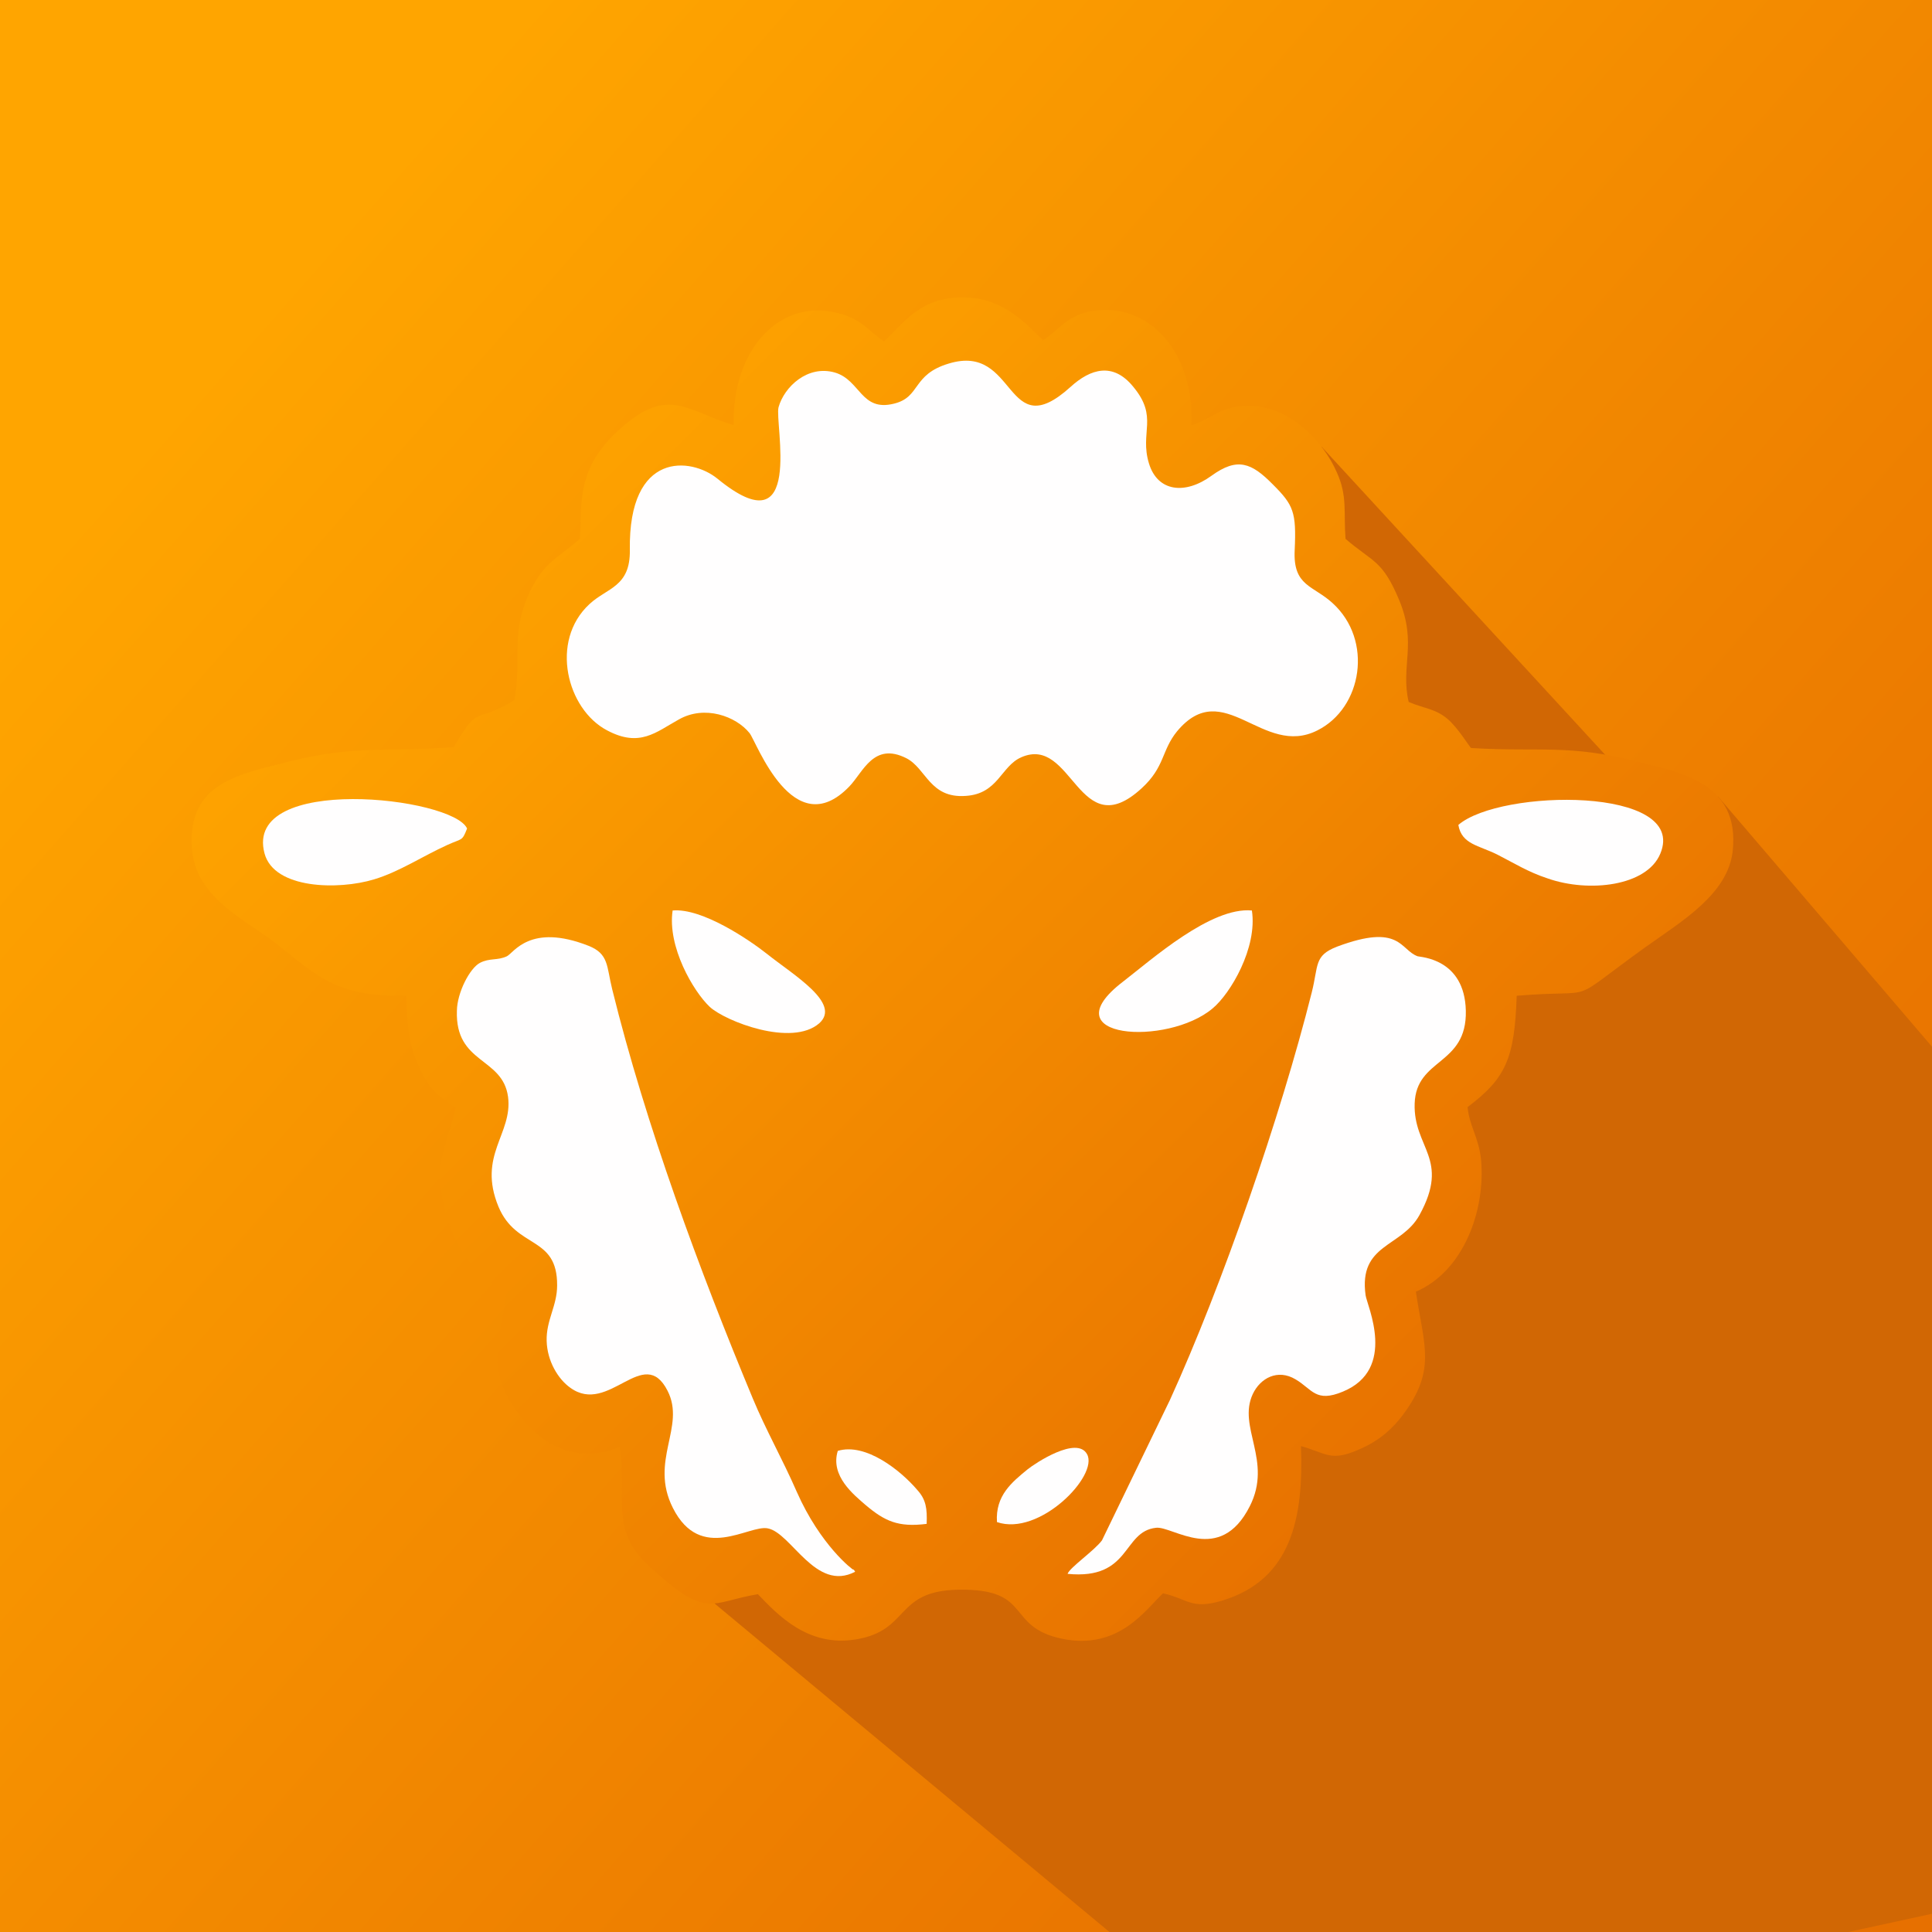 <?xml version="1.0" encoding="UTF-8"?>
<!DOCTYPE svg PUBLIC "-//W3C//DTD SVG 1.1//EN" "http://www.w3.org/Graphics/SVG/1.1/DTD/svg11.dtd">
<!-- Creator: CorelDRAW 2021 (64-Bit) -->
<svg xmlns="http://www.w3.org/2000/svg" xml:space="preserve" width="192px" height="192px" version="1.1" style="shape-rendering:geometricPrecision; text-rendering:geometricPrecision; image-rendering:optimizeQuality; fill-rule:evenodd; clip-rule:evenodd"
viewBox="0 0 64.57 64.57"
 xmlns:xlink="http://www.w3.org/1999/xlink"
 xmlns:xodm="http://www.corel.com/coreldraw/odm/2003">
 <rect x="0" y="0" width="64.57" height="64.57" fill="#333333" stroke="none"/>
 <defs>
  <style type="text/css">
   <![CDATA[
    .fil2 {fill:none}
    .fil1 {fill:#D16704}
    .fil4 {fill:#FFFEFE}
    .fil3 {fill:url(#id1)}
    .fil0 {fill:url(#id2)}
   ]]>
  </style>
   <clipPath id="id0">
    <path d="M0 0l64.57 0 0 64.57 -64.57 0 0 -64.57z"/>
   </clipPath>
  <linearGradient id="id1" gradientUnits="userSpaceOnUse" x1="15.18" y1="15.23" x2="49.15" y2="49.55">
   <stop offset="0" style="stop-opacity:1; stop-color:orange"/>
   <stop offset="1" style="stop-opacity:1; stop-color:#E77000"/>
  </linearGradient>
  <linearGradient id="id2" gradientUnits="userSpaceOnUse" xlink:href="#id1" x1="8.06" y1="10.95" x2="56.52" y2="53.62">
  </linearGradient>
 </defs>
 <g id="Layer_x0020_1">
  <polygon class="fil0" points="0,0 64.57,0 64.57,64.57 0,64.57 "/>
  <g style="clip-path:url(#id0)">
   <g id="_2215073265904">
    <polygon id="_1" class="fil1" points="44.17,14.93 57.13,29.01 57.41,26.61 65.5,36.07 65.5,38.11 65.63,38.24 65.63,63.73 42.2,68.83 23.88,53.59 "/>
   </g>
  </g>
  <polygon class="fil2" points="0,0 64.57,0 64.57,64.57 0,64.57 "/>
  <path class="fil3" d="M29.55 11.41c-0.51,-0.33 -0.72,-0.73 -1.52,-0.94 -1.96,-0.53 -3.57,1.21 -3.51,3.74 -1.58,-0.48 -2.17,-1.31 -3.76,0.09 -1.53,1.34 -1.3,2.52 -1.38,3.71 -0.84,0.72 -1.27,0.82 -1.76,1.97 -0.54,1.26 -0.18,2.1 -0.43,3.42 -1.34,0.82 -1.17,0.09 -2.02,1.57 -2.16,0.16 -3.33,-0.07 -5.5,0.48 -1.69,0.43 -3.38,0.71 -3.26,2.86 0.1,1.69 1.78,2.42 2.8,3.21 1.36,1.06 1.98,1.81 4.38,1.76 -0.01,0.84 0.07,1.6 0.38,2.3 0.38,0.87 0.61,0.98 1.26,1.44 -0.33,1.42 -0.8,1.91 -0.32,3.58 0.34,1.2 1.11,2.22 2.02,2.57 -0.24,1.76 -0.73,2.61 0.45,4.15 0.7,0.91 1.82,1.64 3.33,1.04 0.27,1.71 -0.36,2.74 0.97,3.97 1.97,1.82 2.02,1.22 3.65,0.95 0.65,0.67 1.66,1.78 3.28,1.51 1.82,-0.3 1.28,-1.63 3.43,-1.66 2.5,-0.04 1.54,1.24 3.46,1.64 1.9,0.39 2.8,-0.99 3.37,-1.52 0.84,0.19 0.94,0.55 1.96,0.25 2.34,-0.7 2.74,-2.78 2.65,-5.17 0.86,0.24 0.99,0.54 1.97,0.1 0.67,-0.29 1.12,-0.71 1.45,-1.16 1.1,-1.49 0.7,-2.26 0.42,-4.1 1.61,-0.69 2.33,-2.74 2.18,-4.4 -0.07,-0.74 -0.4,-1.15 -0.45,-1.77 1.27,-0.96 1.57,-1.61 1.64,-3.72 2.89,-0.24 1.54,0.36 4.31,-1.63 1.22,-0.87 2.75,-1.77 2.91,-3.21 0.24,-2.31 -1.79,-2.62 -3.16,-2.98 -2.34,-0.6 -3.26,-0.32 -5.58,-0.46 -0.06,-0.03 -0.43,-0.67 -0.8,-0.98 -0.41,-0.34 -0.78,-0.34 -1.29,-0.56 -0.28,-1.19 0.29,-1.95 -0.32,-3.41 -0.56,-1.34 -0.87,-1.25 -1.79,-2.04 -0.07,-0.9 0.07,-1.42 -0.29,-2.22 -0.47,-1.08 -1.58,-2.18 -2.84,-2.22 -1.03,-0.04 -1.26,0.39 -2.02,0.65 0.11,-2.62 -1.6,-4.21 -3.45,-3.8 -0.75,0.17 -1.06,0.68 -1.51,0.95 -0.54,-0.51 -1.28,-1.39 -2.58,-1.43 -1.49,-0.05 -2.07,0.84 -2.73,1.47z"/>
  <path class="fil4" d="M31.71 12.15c-1.24,0.37 -0.93,1.12 -1.83,1.34 -1.11,0.28 -1.12,-0.79 -1.98,-1.04 -0.91,-0.26 -1.69,0.48 -1.88,1.16 -0.14,0.53 0.88,4.78 -2.04,2.39 -0.88,-0.72 -2.98,-0.94 -2.93,2.38 0.02,1.24 -0.76,1.26 -1.35,1.81 -1.34,1.24 -0.75,3.52 0.59,4.22 1.09,0.58 1.63,0.06 2.39,-0.36 0.87,-0.5 1.92,-0.11 2.37,0.45 0.23,0.28 1.46,3.74 3.34,1.78 0.46,-0.48 0.81,-1.49 1.9,-0.94 0.67,0.34 0.78,1.35 1.99,1.26 1.08,-0.07 1.17,-0.99 1.85,-1.29 1.73,-0.76 1.91,2.97 4.02,1.04 0.79,-0.72 0.66,-1.26 1.19,-1.91 1.56,-1.87 2.86,0.9 4.69,-0.03 1.5,-0.75 1.87,-3.01 0.51,-4.25 -0.65,-0.6 -1.33,-0.56 -1.27,-1.77 0.06,-1.28 -0.04,-1.51 -0.73,-2.2 -0.71,-0.72 -1.18,-0.92 -2.05,-0.29 -0.88,0.64 -1.8,0.54 -2.09,-0.41 -0.32,-1.05 0.33,-1.54 -0.53,-2.57 -0.67,-0.82 -1.42,-0.6 -2.09,0.01 -2.21,2 -1.77,-1.48 -4.07,-0.78z"/>
  <path class="fil4" d="M28.58 52.53c-0.02,-0.03 -0.05,-0.09 -0.06,-0.07 -0.01,0.02 -1.1,-0.81 -1.89,-2.6 -0.48,-1.1 -1.03,-2.06 -1.47,-3.12 -1.77,-4.25 -3.58,-9.14 -4.7,-13.68 -0.19,-0.77 -0.11,-1.18 -0.79,-1.45 -1.96,-0.77 -2.5,0.24 -2.73,0.35 -0.32,0.15 -0.57,0.05 -0.9,0.22 -0.34,0.18 -0.76,0.99 -0.77,1.6 -0.06,1.79 1.53,1.54 1.71,2.88 0.16,1.24 -1.03,1.95 -0.32,3.67 0.6,1.43 1.97,0.95 1.96,2.63 0,0.69 -0.37,1.16 -0.35,1.86 0.02,0.67 0.38,1.27 0.79,1.56 1.29,0.94 2.45,-1.47 3.25,0.1 0.62,1.21 -0.62,2.34 0.18,3.92 0.93,1.84 2.54,0.55 3.17,0.68 0.79,0.15 1.6,2.14 2.92,1.45z"/>
  <path class="fil4" d="M35.68 52.6c2.13,0.21 1.82,-1.42 2.96,-1.54 0.56,-0.06 2.13,1.26 3.13,-0.72 0.77,-1.52 -0.42,-2.64 0.1,-3.75 0.25,-0.53 0.83,-0.85 1.43,-0.49 0.56,0.33 0.67,0.79 1.58,0.41 1.82,-0.75 0.81,-2.87 0.76,-3.22 -0.24,-1.73 1.2,-1.59 1.8,-2.68 1.04,-1.89 -0.21,-2.24 -0.16,-3.73 0.05,-1.53 1.75,-1.26 1.71,-3.1 -0.04,-1.75 -1.52,-1.79 -1.61,-1.82 -0.59,-0.21 -0.57,-1.12 -2.7,-0.32 -0.77,0.3 -0.61,0.62 -0.84,1.53 -1.04,4.14 -2.99,9.78 -4.74,13.62l-2.27 4.69c-0.26,0.35 -1.08,0.91 -1.15,1.12z"/>
  <path class="fil4" d="M15.61 27.69c-0.47,-1.06 -7.48,-1.84 -6.77,0.83 0.32,1.2 2.48,1.23 3.66,0.87 0.84,-0.25 1.63,-0.78 2.45,-1.15 0.5,-0.23 0.49,-0.11 0.66,-0.55z"/>
  <path class="fil4" d="M48.74 27.57c0.11,0.65 0.68,0.68 1.3,0.99 0.57,0.29 1.02,0.58 1.69,0.8 1.37,0.48 3.31,0.26 3.76,-0.83 0.94,-2.25 -5.35,-2.17 -6.75,-0.96z"/>
  <path class="fil4" d="M22.48 30.43c-0.18,1.21 0.69,2.7 1.24,3.22 0.52,0.48 2.74,1.35 3.66,0.55 0.75,-0.67 -0.86,-1.61 -1.76,-2.33 -0.57,-0.45 -2.15,-1.53 -3.14,-1.44z"/>
  <path class="fil4" d="M41.84 30.43c-1.37,-0.13 -3.35,1.64 -4.31,2.38 -2.49,1.91 1.49,2.17 3,0.89 0.59,-0.49 1.5,-2.02 1.31,-3.27z"/>
  <path class="fil4" d="M30.97 50.93c0.02,-0.51 -0.02,-0.81 -0.31,-1.13 -0.56,-0.66 -1.73,-1.59 -2.66,-1.31 -0.26,0.84 0.54,1.47 0.93,1.81 0.64,0.54 1.09,0.75 2.04,0.63z"/>
  <path class="fil4" d="M33.32 50.87c1.42,0.49 3.41,-1.56 3.01,-2.27 -0.34,-0.62 -1.73,0.3 -1.99,0.51 -0.51,0.42 -1.08,0.87 -1.02,1.76z"/>
 </g>
</svg>
